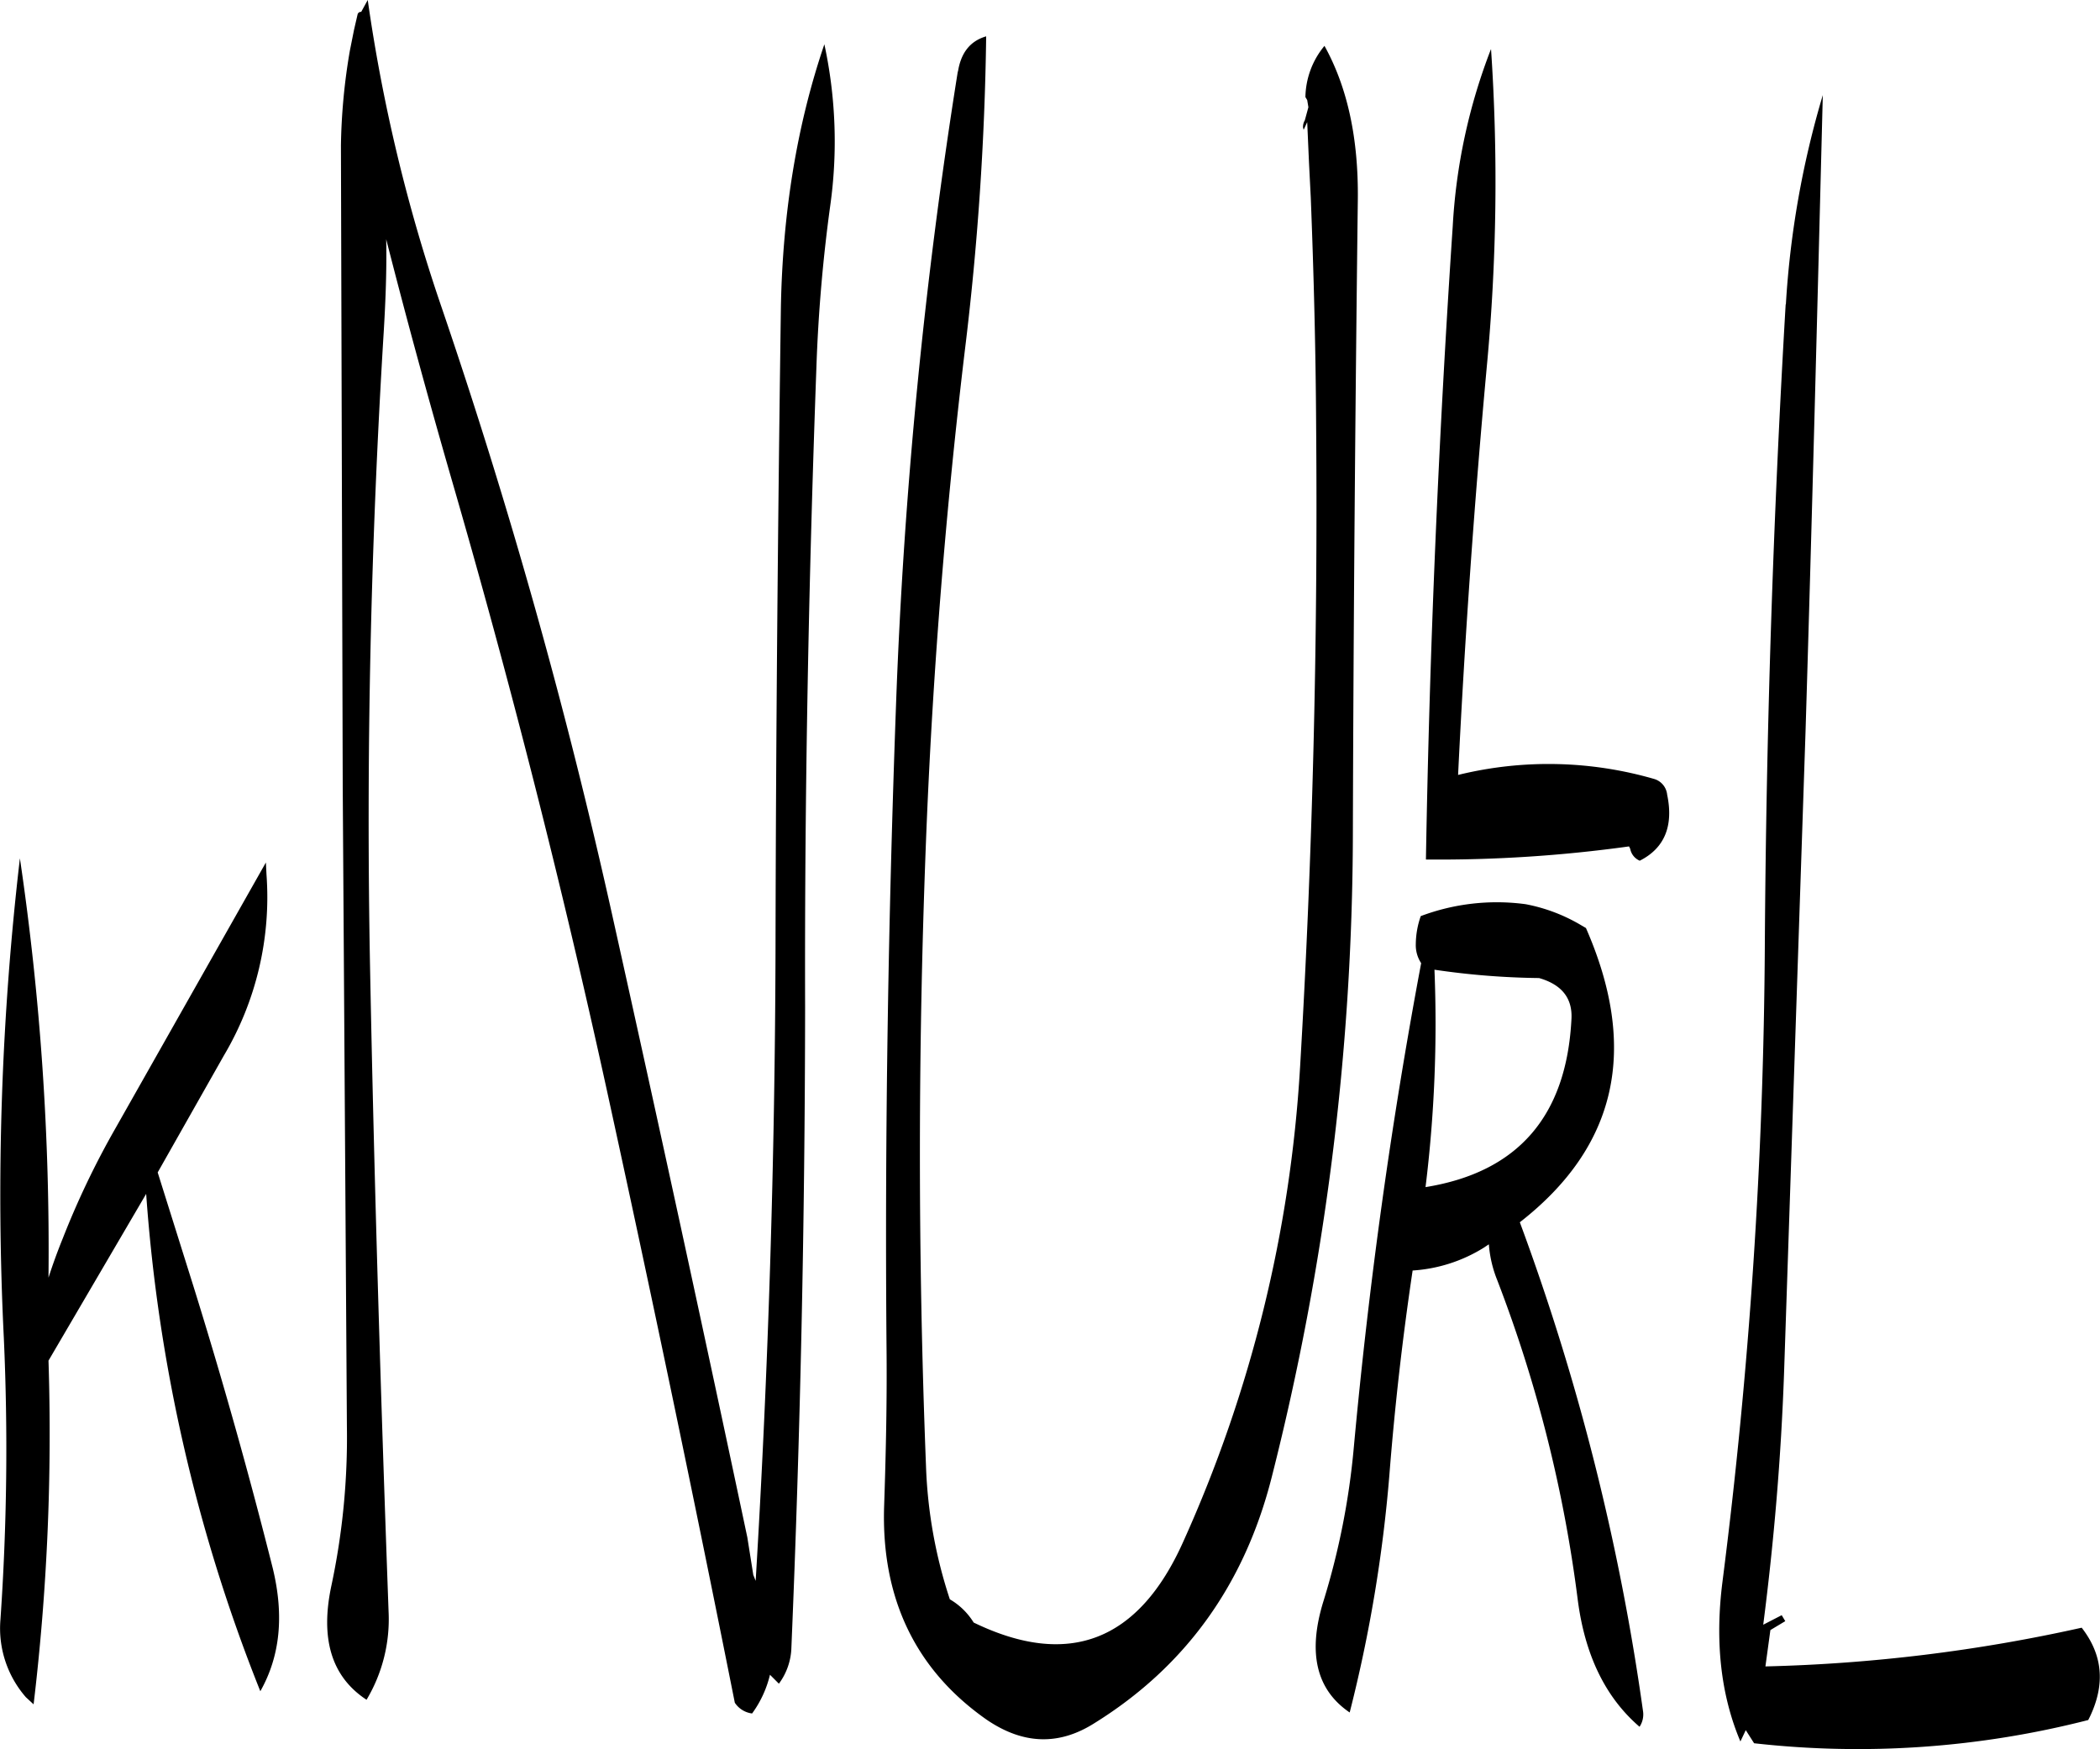 <svg id="Layer_1" data-name="Layer 1" xmlns="http://www.w3.org/2000/svg" viewBox="0 0 423.1 352.41"><defs><style>.cls-1{fill-rule:evenodd;}</style></defs><path class="cls-1" d="M105.6,282.24l-.12-2.4L75.12,333.48a169.24,169.24,0,0,0-10.56,22.08q-1.62,4-2.88,7.92A538.94,538.94,0,0,0,55.92,279a584.8,584.8,0,0,0-3.24,96.6A498,498,0,0,1,52,432.36,21.1,21.1,0,0,0,57.12,448l1.56,1.44a459.79,459.79,0,0,0,3-69.24l19.68-33.6a332.88,332.88,0,0,0,23,100.2c4-7.08,4.8-15.24,2.52-24.72q-7.2-28.62-16-56.88l-7.2-22.92,13.32-23.52A62.55,62.55,0,0,0,105.6,282.24ZM218,115c-5.52,16.2-8.4,33.84-8.76,53-.6,43.08-1,86-1.08,129.12q-.18,64.08-4,127.44l-.48-1.2-1.2-7.56q-13.14-62.1-27.12-124.92a1157.07,1157.07,0,0,0-34.56-123.12A337,337,0,0,1,126,106.08l-1.32,2.4a.66.66,0,0,0-.72.48l-.72,3.12-.84,4.2a122.49,122.49,0,0,0-1.8,19.08l.36,129,.84,129a143.36,143.36,0,0,1-3.12,32.16c-2.28,10.68,0,18.36,7.08,23a31.63,31.63,0,0,0,4.44-17.76c-1.56-43-2.88-86-3.72-129.12s.12-86.16,2.76-129c.36-6.12.6-12.24.48-18.36,4.08,16,8.4,31.8,13,47.76q17.82,61.38,31.44,123.6,13.5,61.74,25.8,123.48a4.9,4.9,0,0,0,3.48,2.16,21.77,21.77,0,0,0,3.6-7.8l1.8,1.8a12.81,12.81,0,0,0,2.52-7.32q2.7-64.26,2.76-129c-.12-43.08.72-86.16,2.28-129a319.28,319.28,0,0,1,2.76-32.28A92.82,92.82,0,0,0,218,115Zm26.88,5.52A1050.52,1050.52,0,0,0,232.44,248c-1.56,42.84-2.28,85.92-1.92,129.12.12,10.92-.12,21.72-.48,32.4-.6,18.6,6.36,33,20.64,43,7.32,5,14.52,5.28,21.72.72q27.54-17.1,35.76-49.68a531,531,0,0,0,16.32-129.12c.12-42.84.48-85.68,1-128.28.12-12-2-22.32-6.72-30.84a16.55,16.55,0,0,0-3.84,10.32l.36.6.24,1.44-.72,2.64a2.56,2.56,0,0,0-.36,1.44l.12.48.72-1.56.36,8.16.36,7.08c.6,15.36,1,30.72,1.08,46.2q.54,65-3.24,129a270.63,270.63,0,0,1-23.52,95.52c-9,20.16-23.16,25.56-42.24,16.32a13.8,13.8,0,0,0-4.8-4.68,95.74,95.74,0,0,1-4.8-26.76q-2.52-64.44.12-129.12,2-48.06,7.68-95.52a581.69,581.69,0,0,0,4.32-63.48C247.32,114.36,245.52,116.76,244.92,120.48ZM368.52,311.4c-1,19.56-10.8,30.84-29.4,33.84a269.21,269.21,0,0,0,1.8-43.8A155,155,0,0,0,362,303.12Q368.88,305.1,368.52,311.4Zm-9.24-23.16a43.54,43.54,0,0,0-21.12,2.4,17.38,17.38,0,0,0-1,5.64,6.58,6.58,0,0,0,1.08,3.84q-9,47.88-13.56,97.44a150.05,150.05,0,0,1-6.12,31.08c-3.24,10.44-1.44,17.88,5.28,22.44a289.07,289.07,0,0,0,8-47.88c1.08-13.8,2.64-27.48,4.68-41.16a30.8,30.8,0,0,0,14.28-4.56l1.08-.72a24,24,0,0,0,1.68,7.2,275.42,275.42,0,0,1,16.2,64.2c1.44,11.4,5.64,19.92,12.48,25.8a4.49,4.49,0,0,0,.72-3,471.66,471.66,0,0,0-24.84-98.64c19.56-15.24,24-34.92,13.32-59.28l-1.44-.84A34.38,34.38,0,0,0,359.28,288.24Zm-7-172.2a115.91,115.91,0,0,0-7.68,35.64q-4.32,64.44-5.4,127.56a278.84,278.84,0,0,0,40.92-2.64l.24.48a3.25,3.25,0,0,0,1.92,2.4c5-2.52,6.84-7,5.52-13.32a3.68,3.68,0,0,0-2.52-3.12,76.46,76.46,0,0,0-39.6-.84q2-41,5.76-82A397.09,397.09,0,0,0,352.32,116Zm59.4,51.36q-3.78,64.26-4.2,129.24a1057.26,1057.26,0,0,1-8.52,128c-1.56,12.12-.36,22.92,3.6,32.28l1.08-2.28,1.68,2.64a186.87,186.87,0,0,0,67.32-4.68l.36-.72c3.12-6.6,2.52-12.48-1.68-17.88a328,328,0,0,1-63.72,7.8l1-7.32,3-1.8-.72-1.2-3.72,1.92c2.16-16.8,3.6-33.72,4.2-50.88l4.32-129c1.32-43.2,2.4-85.92,3.48-128.28A186,186,0,0,0,411.72,167.4Z" transform="translate(-51.91 -106.08)"/></svg>